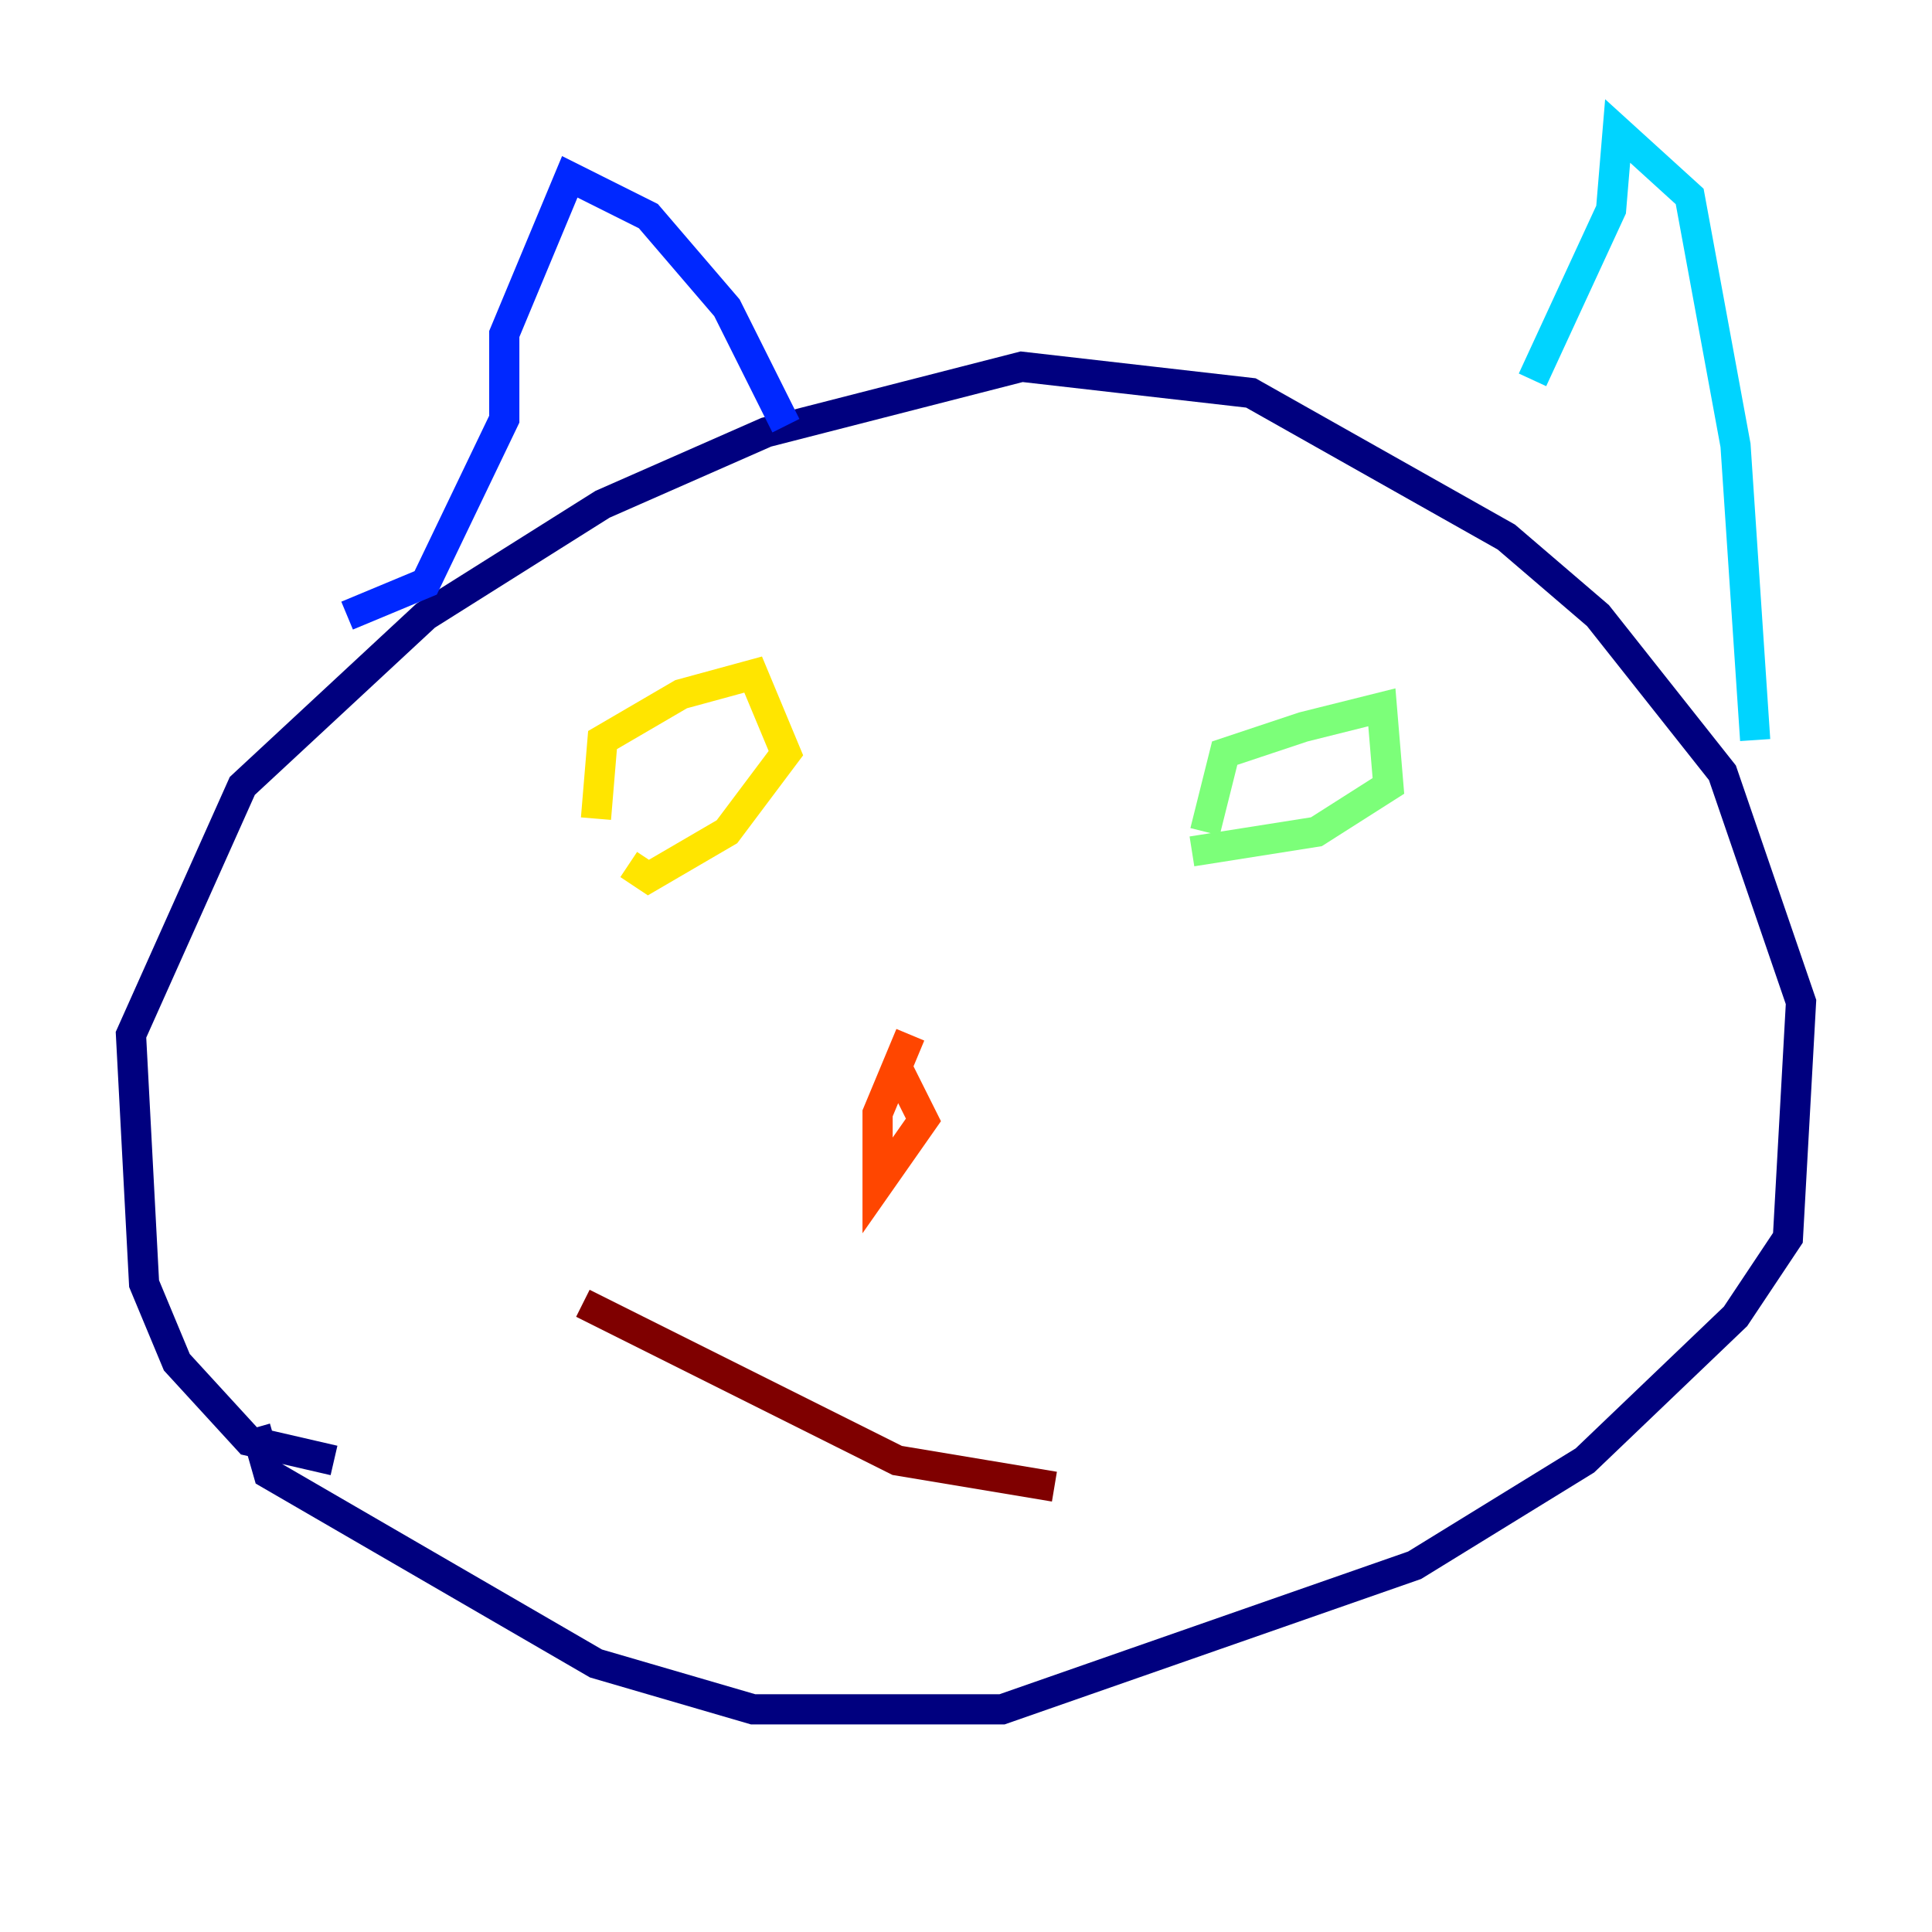 <?xml version="1.0" encoding="utf-8" ?>
<svg baseProfile="tiny" height="128" version="1.2" viewBox="0,0,128,128" width="128" xmlns="http://www.w3.org/2000/svg" xmlns:ev="http://www.w3.org/2001/xml-events" xmlns:xlink="http://www.w3.org/1999/xlink"><defs /><polyline fill="none" points="22.129,96.759 16.488,95.458 11.715,90.251 9.546,85.044 8.678,68.556 16.054,52.068 28.203,40.786 39.919,33.41 50.766,28.637 67.688,24.298 82.875,26.034 99.797,35.58 105.871,40.786 114.115,51.2 119.322,66.386 118.454,82.007 114.983,87.214 105.003,96.759 93.722,103.702 66.386,113.248 49.898,113.248 39.485,110.21 17.79,97.627 16.922,94.59" stroke="#00007f" stroke-width="2" /><polyline fill="none" points="22.997,40.786 28.203,38.617 33.41,27.77 33.41,22.129 37.749,11.715 42.956,14.319 48.163,20.393 52.068,28.203" stroke="#0028ff" stroke-width="2" /><polyline fill="none" points="101.532,25.166 106.739,13.885 107.173,8.678 111.946,13.017 114.983,29.505 116.285,49.031" stroke="#00d4ff" stroke-width="2" /><polyline fill="none" points="79.837,55.105 81.139,49.898 86.346,48.163 91.552,46.861 91.986,52.068 87.214,55.105 78.969,56.407" stroke="#7cff79" stroke-width="2" /><polyline fill="none" points="39.485,54.237 39.919,49.031 45.125,45.993 49.898,44.691 52.068,49.898 48.163,55.105 42.956,58.142 41.654,57.275" stroke="#ffe500" stroke-width="2" /><polyline fill="none" points="60.312,68.556 58.142,73.763 58.142,78.536 61.18,74.197 59.444,70.725" stroke="#ff4600" stroke-width="2" /><polyline fill="none" points="38.617,86.346 59.444,96.759 69.858,98.495" stroke="#7f0000" stroke-width="2" /></svg>